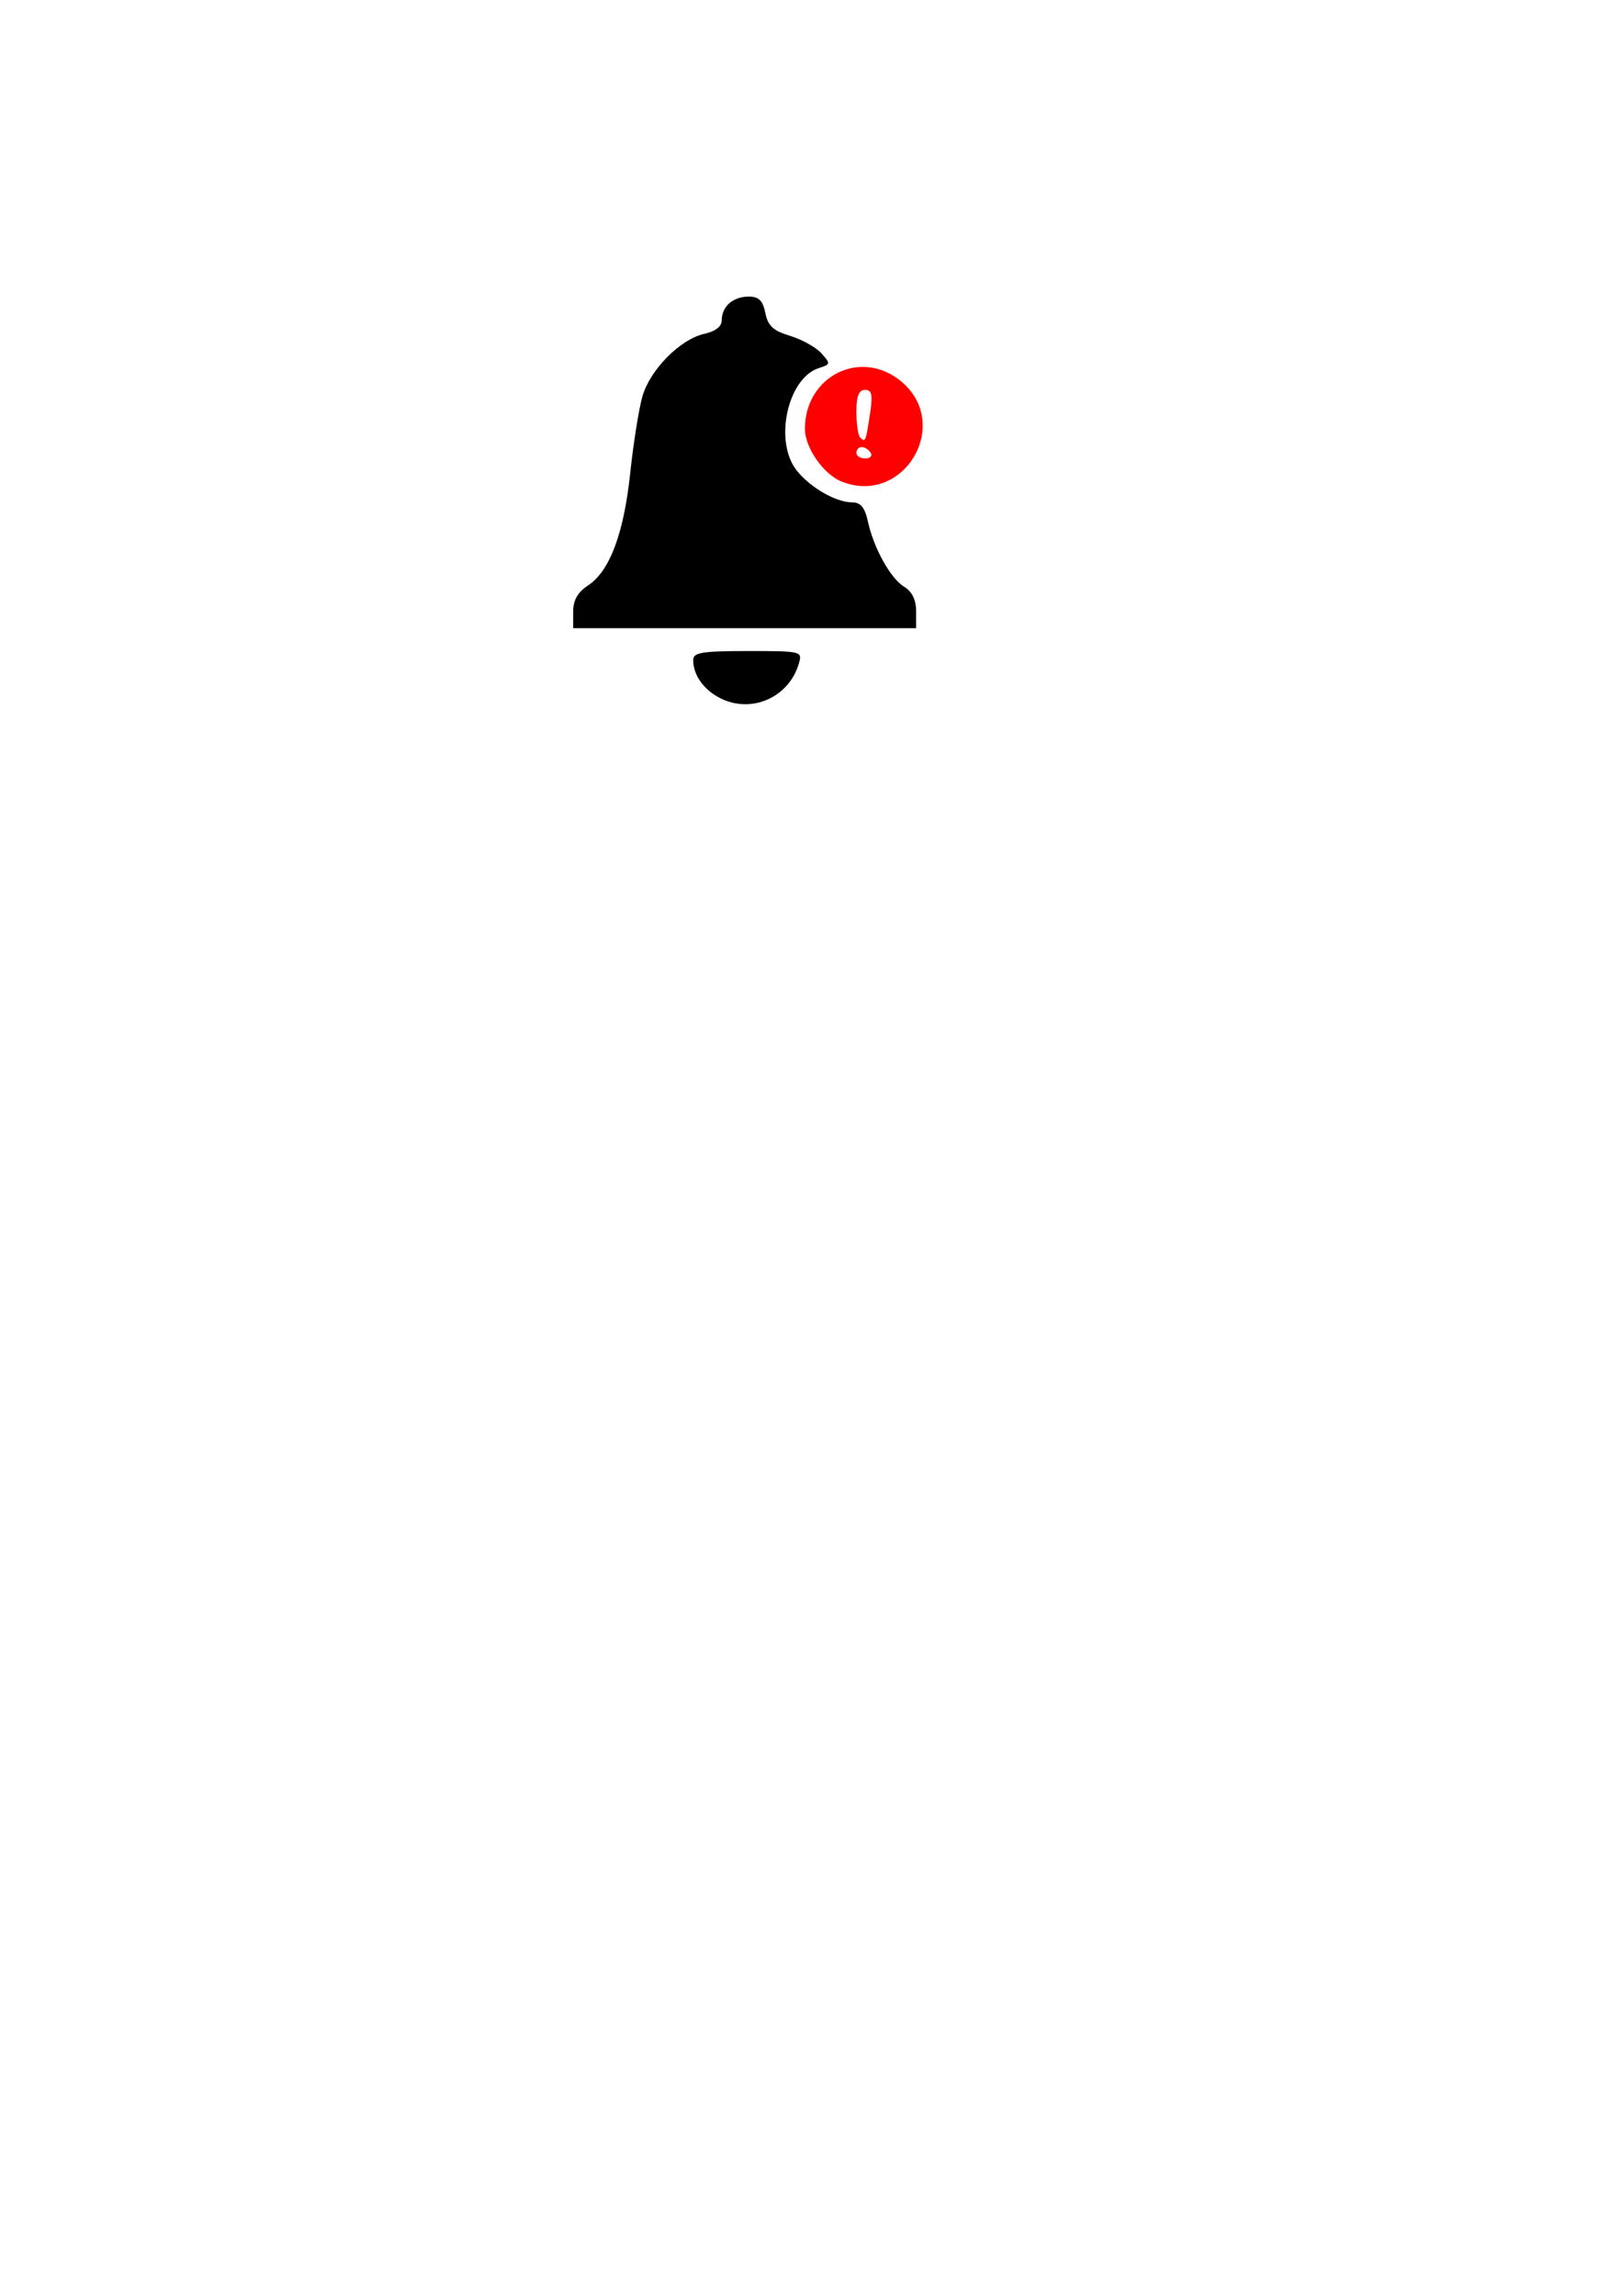 <?xml version="1.0" encoding="UTF-8" standalone="no"?>
<!-- Created with Inkscape (http://www.inkscape.org/) -->

<svg
   width="210mm"
   height="297mm"
   viewBox="0 0 210 297"
   version="1.1"
   id="svg5"
   xml:space="preserve"
   inkscape:version="1.2 (dc2aedaf03, 2022-05-15)"
   sodipodi:docname="campana2.svg"
   xmlns:inkscape="http://www.inkscape.org/namespaces/inkscape"
   xmlns:sodipodi="http://sodipodi.sourceforge.net/DTD/sodipodi-0.dtd"
   xmlns="http://www.w3.org/2000/svg"
   xmlns:svg="http://www.w3.org/2000/svg"><sodipodi:namedview
     id="namedview7"
     pagecolor="#505050"
     bordercolor="#ffffff"
     borderopacity="1"
     inkscape:showpageshadow="0"
     inkscape:pageopacity="0"
     inkscape:pagecheckerboard="1"
     inkscape:deskcolor="#505050"
     inkscape:document-units="mm"
     showgrid="false"
     inkscape:zoom="1.0544998"
     inkscape:cx="209.57804"
     inkscape:cy="286.39171"
     inkscape:window-width="1920"
     inkscape:window-height="1017"
     inkscape:window-x="1592"
     inkscape:window-y="-8"
     inkscape:window-maximized="1"
     inkscape:current-layer="layer1" /><defs
     id="defs2" /><g
     inkscape:label="Capa 1"
     inkscape:groupmode="layer"
     id="layer1"><g
       id="g381"><path
         d="m 93.634,90.523 c -2.385,-1.019 -3.941,-3.05 -3.941,-5.142 0,-0.97 1.147,-1.158 7.076,-1.158 6.992,0 7.07,0.018 6.58,1.665 -1.242,4.17 -5.76,6.326 -9.715,4.636 z m -19.473,-11.392 c 0,-1.48 0.587,-2.519 1.918,-3.391 2.808,-1.84 4.634,-6.7 5.466,-14.544 0.404,-3.81 1.109,-8.254 1.566,-9.877 0.982,-3.482 4.905,-7.451 8.048,-8.141 1.428,-0.313 2.231,-0.949 2.231,-1.763 0,-1.773 1.461,-3.047 3.495,-3.047 1.302,0 1.823,0.515 2.144,2.124 0.333,1.667 1.02,2.302 3.189,2.952 1.52,0.456 3.342,1.468 4.048,2.247 1.226,1.354 1.212,1.441 -0.3,1.921 -4.064,1.289 -5.854,9.468 -2.896,13.229 1.763,2.241 5.093,4.153 7.235,4.153 1.044,0 1.604,0.681 1.976,2.404 0.754,3.492 2.941,7.44 4.714,8.512 1.01,0.61 1.541,1.693 1.541,3.143 v 2.212 H 96.349 74.161 Z"
         style="fill:#000000;stroke-width:0.74"
         id="path248"
         sodipodi:nodetypes="csscccccsccsscccccsccscccc" /><path
         d="m 108.875,62.287 c -2.346,-0.949 -4.725,-4.375 -4.725,-6.807 0,-6.893 7.31,-10.466 12.491,-6.106 6.601,5.555 0.232,16.145 -7.767,12.913 z m 3.781,-3.713 c -0.251,-0.407 -0.77,-0.739 -1.153,-0.739 -0.383,0 -0.696,0.332 -0.696,0.739 0,0.407 0.519,0.739 1.153,0.739 0.634,0 0.947,-0.334 0.696,-0.739 z m -0.094,-4.992 c 0.387,-2.524 0.261,-3.143 -0.637,-3.143 -0.803,0 -1.118,0.798 -1.118,2.835 0,1.558 0.222,3.057 0.493,3.328 0.67,0.669 0.712,0.57 1.262,-3.02 z"
         style="fill:#ff0000;stroke-width:0.74"
         id="path358" /></g></g></svg>
